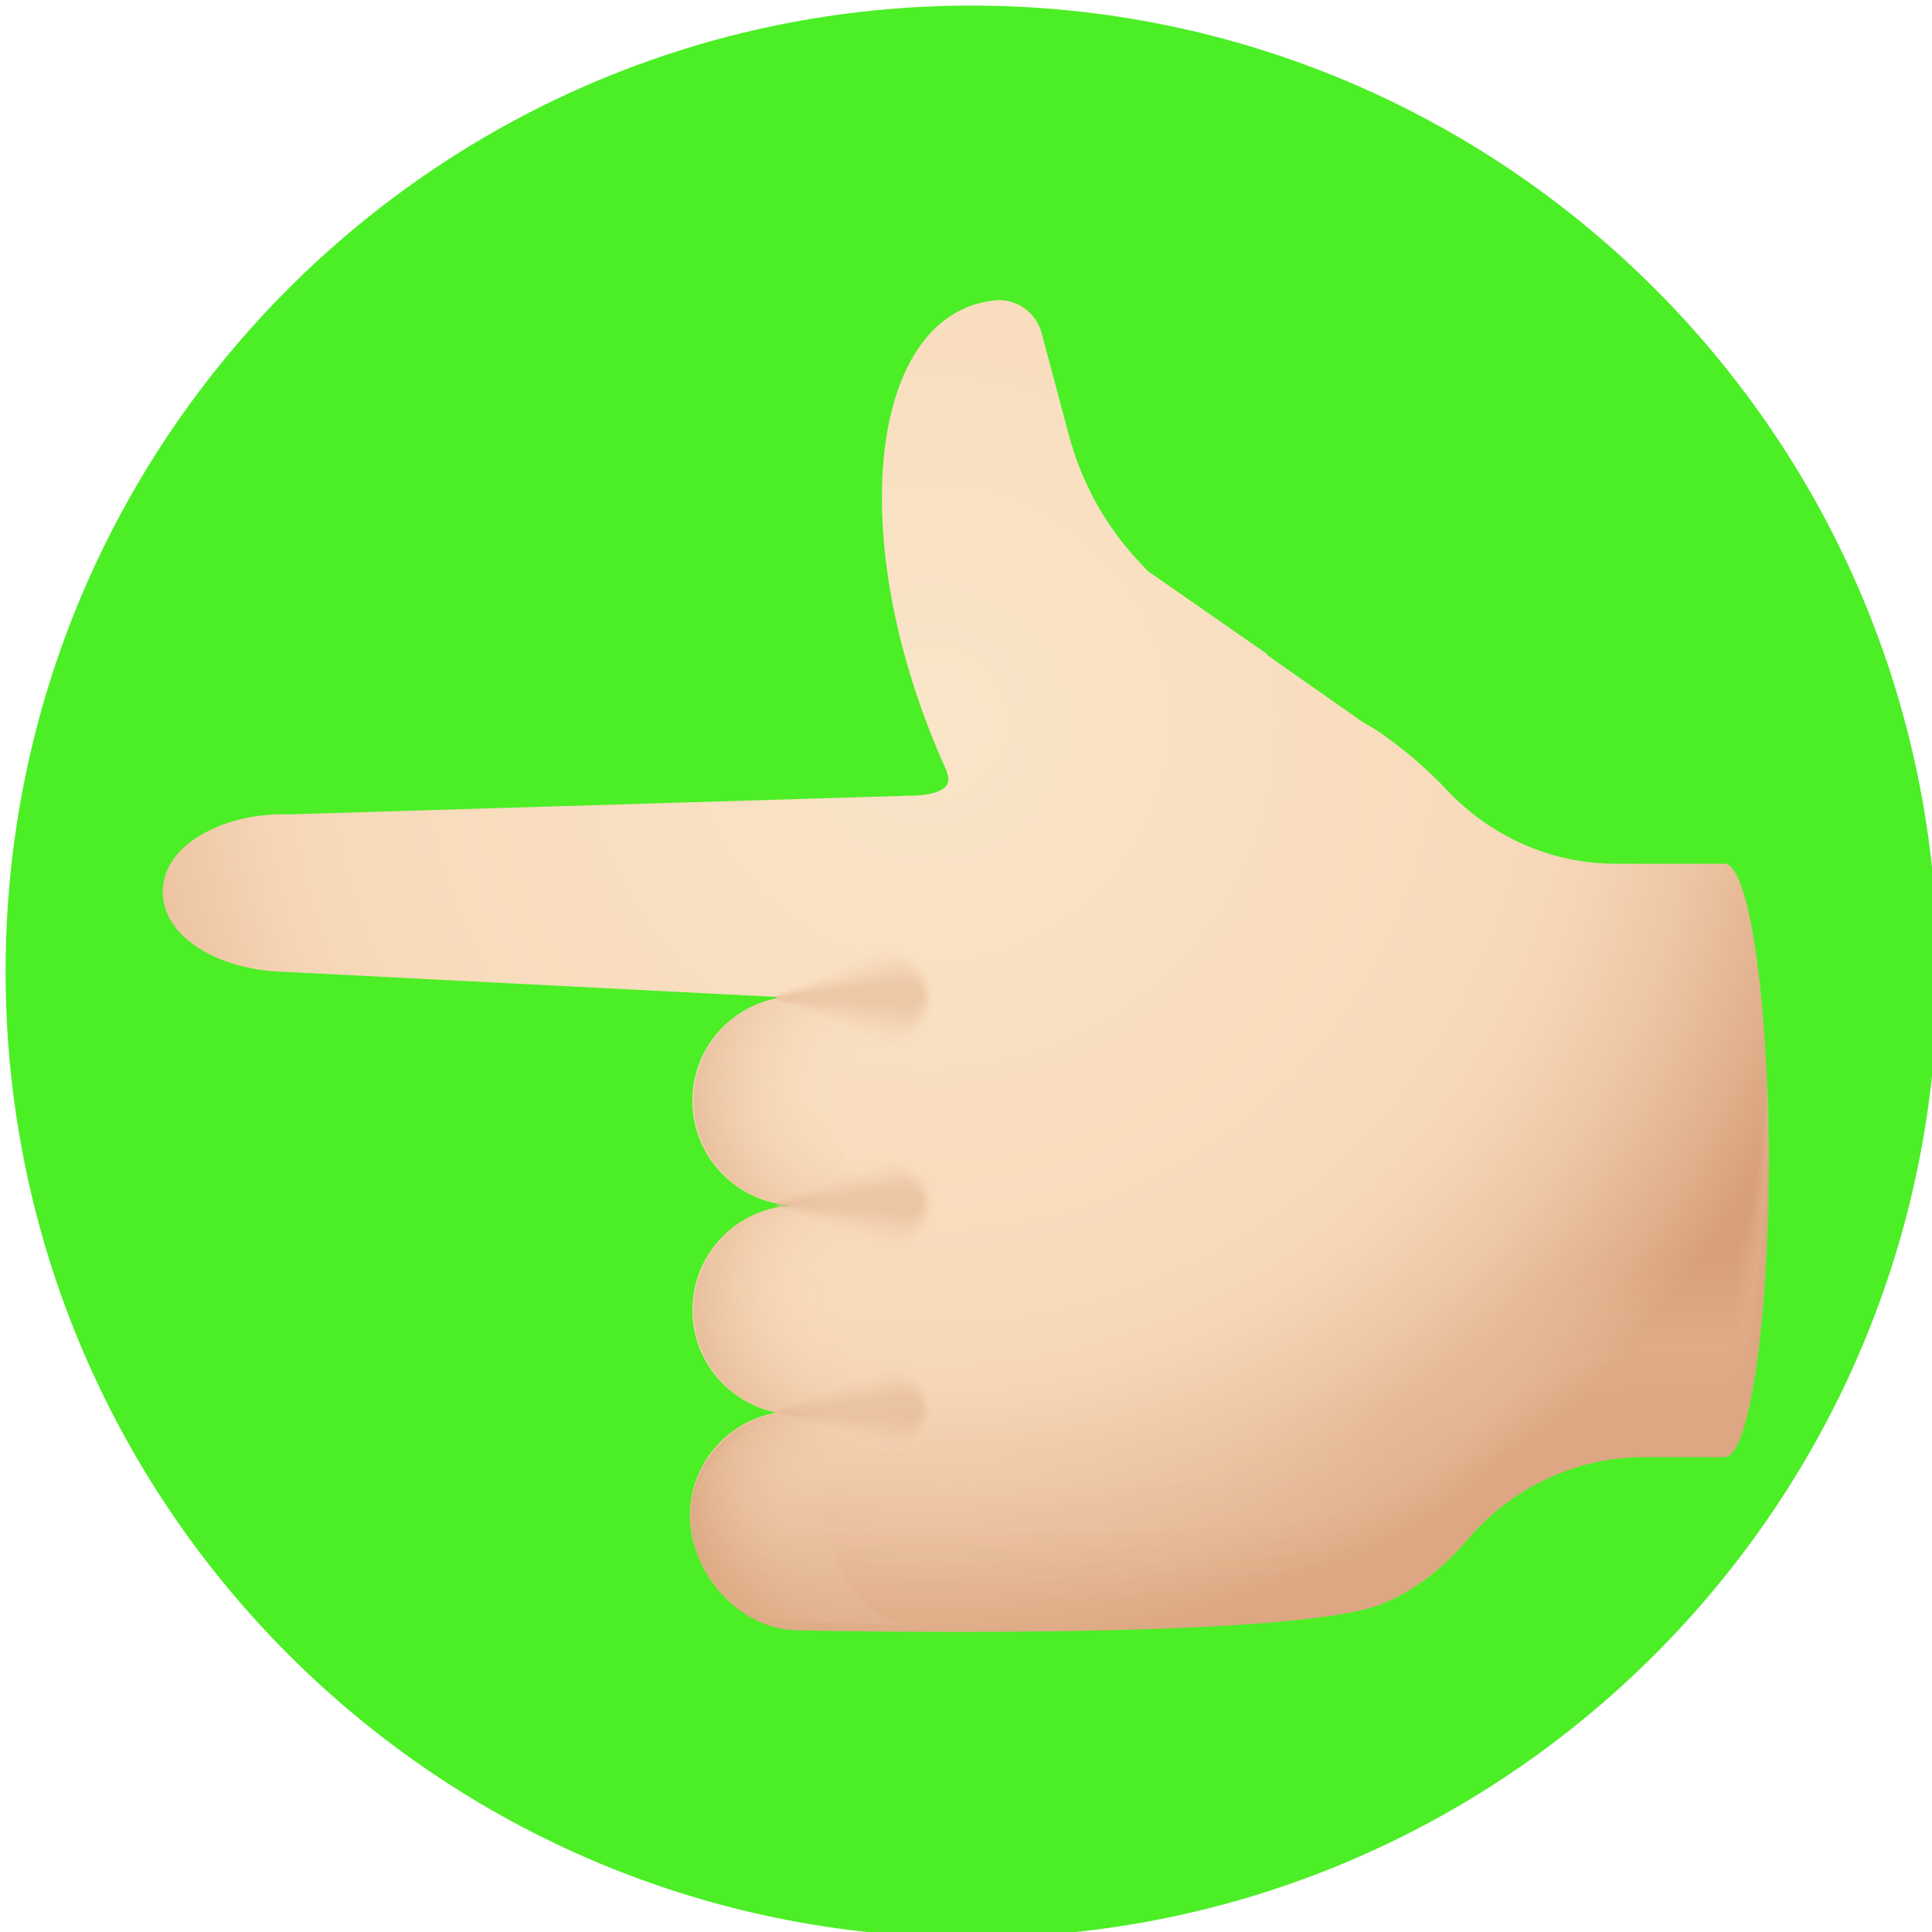 <svg xmlns="http://www.w3.org/2000/svg" x="0px" y="0px"
        width="100" height="100"
        viewBox="0 0 171 171"
        style=" fill:#000000;"><defs><radialGradient cx="82.308" cy="63.937" r="83.256" gradientUnits="userSpaceOnUse" id="color-1_LXT76ulDaezz_gr1"><stop offset="0" stop-color="#f9e5c8"></stop><stop offset="0.629" stop-color="#f8daba"></stop><stop offset="0.713" stop-color="#f5d5b5"></stop><stop offset="0.818" stop-color="#eec7a5"></stop><stop offset="0.933" stop-color="#e1b08c"></stop><stop offset="0.999" stop-color="#d8a07a"></stop></radialGradient><radialGradient cx="76.898" cy="96.342" r="15.628" gradientUnits="userSpaceOnUse" id="color-2_LXT76ulDaezz_gr2"><stop offset="0.229" stop-color="#f8daba" stop-opacity="0"></stop><stop offset="0.999" stop-color="#e4b794"></stop></radialGradient><radialGradient cx="76.898" cy="114.856" r="15.628" gradientUnits="userSpaceOnUse" id="color-3_LXT76ulDaezz_gr3"><stop offset="0.224" stop-color="#f8daba" stop-opacity="0"></stop><stop offset="0.999" stop-color="#e4b794"></stop></radialGradient><radialGradient cx="76.666" cy="133.146" r="15.628" gradientUnits="userSpaceOnUse" id="color-4_LXT76ulDaezz_gr4"><stop offset="0.224" stop-color="#f8daba" stop-opacity="0"></stop><stop offset="0.999" stop-color="#d8a07a"></stop></radialGradient></defs><g fill="none" fill-rule="nonzero" stroke="none" stroke-width="1" stroke-linecap="butt" stroke-linejoin="miter" stroke-miterlimit="10" stroke-dasharray="" stroke-dashoffset="0" font-family="none" font-weight="none" font-size="none" text-anchor="none" style="mix-blend-mode: normal"><path d="M0,171.991v-171.991h171.991v171.991z" fill="none"></path><path d="M85.995,171.495c-47.22,0 -85.5,-38.28 -85.5,-85.5v0c0,-47.22 38.28,-85.5 85.5,-85.5v0c47.22,0 85.5,38.28 85.5,85.5v0c0,47.22 -38.28,85.5 -85.5,85.5z" fill="#4cee26"></path><g><path d="M152.631,76.447h-9.665c-5.667,0 -11.027,-2.404 -14.911,-6.529c-1.786,-1.897 -3.822,-3.649 -6.081,-5.194c-0.451,-0.309 -0.927,-0.547 -1.387,-0.834l-8.432,-5.911l0.062,-0.043l-10.619,-7.388l-0.816,-0.868c-2.926,-3.121 -5.036,-6.93 -6.155,-11.092l-2.425,-9.075c-0.467,-1.78 -2.067,-2.988 -3.865,-2.951c-11.525,0.856 -13.83,21.329 -4.517,41.749h-0.037c0.497,1.143 -0.154,1.891 -2.484,2.089c-0.015,0 -0.034,0.003 -0.049,0.003c-2.493,0.074 -55.127,1.662 -55.628,1.675c-2.904,-0.087 -5.497,0.541 -7.551,1.659c-2.333,1.27 -3.637,3.093 -3.671,5.123c-0.031,2.036 1.211,3.902 3.498,5.253c2.015,1.186 4.672,1.866 7.437,1.913l43.429,2.215c0,0.028 0,0.053 0,0.108c-4.261,0.834 -7.48,4.57 -7.48,9.075c0,5.12 4.15,9.269 9.269,9.269c-5.12,0 -9.269,4.15 -9.269,9.269c0,4.496 3.204,8.222 7.449,9.068c-4.353,0.76 -7.672,4.536 -7.672,9.109c0,5.12 4.443,10.156 9.563,10.156c0.009,0 43.324,0.995 51.614,-2.308c2.901,-1.156 5.469,-3.176 7.595,-5.676c3.915,-4.601 9.584,-7.341 15.625,-7.341h7.171c2.154,0 3.896,-11.76 3.896,-26.263c0.003,-14.5 -1.743,-26.26 -3.893,-26.26z" fill="url(#color-1_LXT76ulDaezz_gr1)"></path><g opacity="0.58"><path d="M69.186,88.754l9.232,3.943c2.401,-0.043 4.313,-2.027 4.267,-4.428c-0.043,-2.401 -2.027,-4.313 -4.428,-4.267c-0.343,0.006 -0.695,0.059 -1.013,0.139l-8.182,3.723c-0.241,0.062 -0.386,0.309 -0.324,0.55c0.056,0.207 0.244,0.343 0.448,0.34z" fill="#f6d7b7" opacity="0.091"></path><path d="M69.155,88.723l9.47,3.627c2.225,-0.046 3.992,-1.888 3.943,-4.112c-0.046,-2.225 -1.888,-3.992 -4.112,-3.943c-0.309,0.006 -0.63,0.053 -0.918,0.127l-8.497,3.479c-0.226,0.059 -0.358,0.287 -0.303,0.51c0.053,0.188 0.229,0.315 0.417,0.312z" fill="#f4d4b3" opacity="0.182"></path><path d="M69.127,88.692l9.711,3.312c2.049,-0.049 3.668,-1.749 3.621,-3.797c-0.049,-2.049 -1.749,-3.661 -3.797,-3.621c-0.278,0.006 -0.565,0.046 -0.822,0.111l-8.812,3.235c-0.207,0.053 -0.331,0.263 -0.278,0.47c0.037,0.176 0.201,0.294 0.377,0.29z" fill="#f3d0b0" opacity="0.273"></path><path d="M69.096,88.658l9.949,2.994c1.872,-0.053 3.346,-1.61 3.297,-3.482c-0.053,-1.872 -1.61,-3.34 -3.482,-3.297c-0.244,0.006 -0.501,0.043 -0.729,0.099l-9.127,2.988c-0.188,0.046 -0.303,0.238 -0.256,0.426c0.037,0.17 0.188,0.278 0.349,0.272z" fill="#f1cdac" opacity="0.364"></path><path d="M69.066,88.627l10.187,2.679c1.696,-0.056 3.025,-1.474 2.972,-3.167c-0.056,-1.696 -1.471,-3.016 -3.167,-2.972c-0.213,0.006 -0.436,0.037 -0.633,0.087l-9.442,2.744c-0.17,0.043 -0.275,0.216 -0.235,0.386c0.037,0.151 0.173,0.25 0.318,0.244z" fill="#efcaa9" opacity="0.455"></path><path d="M69.038,88.596l10.425,2.364c1.52,-0.056 2.704,-1.335 2.648,-2.852c-0.056,-1.52 -1.335,-2.691 -2.852,-2.648c-0.182,0.006 -0.371,0.031 -0.538,0.074l-9.757,2.5c-0.154,0.037 -0.247,0.192 -0.213,0.346c0.031,0.13 0.154,0.219 0.287,0.216z" fill="#edc7a5" opacity="0.545"></path><path d="M69.007,88.562l10.663,2.049c1.341,-0.059 2.382,-1.196 2.323,-2.537c-0.059,-1.341 -1.196,-2.37 -2.537,-2.323c-0.148,0.006 -0.303,0.028 -0.442,0.062l-10.073,2.252c-0.136,0.031 -0.219,0.167 -0.188,0.303c0.025,0.12 0.136,0.201 0.253,0.195z" fill="#ebc4a2" opacity="0.636"></path><path d="M68.979,88.531l10.901,1.733c1.165,-0.062 2.061,-1.057 1.999,-2.222c-0.062,-1.165 -1.057,-2.045 -2.222,-1.999c-0.117,0.006 -0.238,0.022 -0.349,0.046l-10.388,2.008c-0.117,0.028 -0.195,0.145 -0.167,0.263c0.022,0.105 0.12,0.176 0.226,0.17z" fill="#e9c19e" opacity="0.727"></path><path d="M68.948,88.5l11.139,1.415c0.989,-0.065 1.74,-0.918 1.675,-1.906c-0.065,-0.989 -0.918,-1.724 -1.906,-1.675c-0.083,0.003 -0.173,0.015 -0.253,0.034l-10.703,1.761c-0.102,0.022 -0.167,0.12 -0.145,0.222c0.019,0.093 0.102,0.154 0.195,0.148z" fill="#e8bd9b" opacity="0.818"></path><path d="M68.917,88.469l11.376,1.1c0.813,-0.068 1.418,-0.779 1.35,-1.594c-0.068,-0.813 -0.779,-1.403 -1.591,-1.35c-0.053,0.003 -0.108,0.009 -0.158,0.022l-11.018,1.517c-0.083,0.015 -0.139,0.096 -0.12,0.179c0.012,0.08 0.083,0.133 0.161,0.127z" fill="#e6ba97" opacity="0.909"></path><path d="M68.889,88.435l11.614,0.785c0.636,-0.068 1.097,-0.643 1.026,-1.279c-0.068,-0.636 -0.643,-1.097 -1.279,-1.026c-0.022,0.003 -0.043,0.006 -0.065,0.009l-11.333,1.273c-0.065,0.012 -0.111,0.074 -0.099,0.139c0.015,0.062 0.071,0.108 0.136,0.099z" fill="#e4b794"></path></g><g opacity="0.58"><path d="M69.186,107.045l9.232,3.943c2.401,-0.043 4.313,-2.027 4.267,-4.428c-0.043,-2.401 -2.027,-4.313 -4.428,-4.267c-0.343,0.006 -0.695,0.059 -1.013,0.139l-8.182,3.723c-0.241,0.062 -0.386,0.309 -0.324,0.55c0.056,0.21 0.244,0.346 0.448,0.34z" fill="#f6d7b7" opacity="0.091"></path><path d="M69.155,107.014l9.47,3.627c2.225,-0.046 3.992,-1.888 3.943,-4.112c-0.046,-2.225 -1.888,-3.992 -4.112,-3.943c-0.309,0.006 -0.63,0.053 -0.918,0.127l-8.497,3.479c-0.226,0.059 -0.358,0.287 -0.303,0.51c0.053,0.188 0.229,0.315 0.417,0.312z" fill="#f4d4b3" opacity="0.182"></path><path d="M69.127,106.983l9.711,3.312c2.049,-0.049 3.668,-1.749 3.621,-3.797c-0.049,-2.049 -1.749,-3.661 -3.797,-3.621c-0.278,0.006 -0.565,0.046 -0.822,0.111l-8.812,3.235c-0.207,0.053 -0.331,0.263 -0.278,0.47c0.037,0.176 0.201,0.294 0.377,0.29z" fill="#f3d0b0" opacity="0.273"></path><path d="M69.096,106.949l9.949,2.994c1.872,-0.053 3.346,-1.61 3.297,-3.482c-0.053,-1.872 -1.61,-3.34 -3.482,-3.297c-0.244,0.006 -0.501,0.043 -0.729,0.099l-9.127,2.988c-0.188,0.046 -0.303,0.238 -0.256,0.426c0.037,0.17 0.188,0.278 0.349,0.272z" fill="#f1cdac" opacity="0.364"></path><path d="M69.066,106.918l10.187,2.679c1.696,-0.056 3.025,-1.474 2.972,-3.167c-0.056,-1.696 -1.471,-3.016 -3.167,-2.972c-0.213,0.006 -0.436,0.037 -0.633,0.087l-9.442,2.744c-0.17,0.043 -0.275,0.216 -0.235,0.386c0.037,0.151 0.173,0.25 0.318,0.244z" fill="#efcaa9" opacity="0.455"></path><path d="M69.038,106.887l10.425,2.364c1.52,-0.056 2.704,-1.335 2.648,-2.852c-0.056,-1.52 -1.335,-2.691 -2.852,-2.648c-0.182,0.006 -0.371,0.031 -0.538,0.074l-9.757,2.5c-0.154,0.037 -0.247,0.192 -0.213,0.346c0.031,0.133 0.154,0.222 0.287,0.216z" fill="#edc7a5" opacity="0.545"></path><path d="M69.007,106.856l10.663,2.049c1.341,-0.059 2.382,-1.196 2.323,-2.537c-0.059,-1.341 -1.196,-2.37 -2.537,-2.323c-0.148,0.006 -0.303,0.028 -0.442,0.062l-10.073,2.252c-0.136,0.031 -0.219,0.167 -0.188,0.303c0.025,0.117 0.136,0.198 0.253,0.195z" fill="#ebc4a2" opacity="0.636"></path><path d="M68.979,106.822l10.901,1.733c1.165,-0.062 2.061,-1.057 1.999,-2.222c-0.062,-1.165 -1.057,-2.045 -2.222,-1.999c-0.117,0.006 -0.238,0.022 -0.349,0.046l-10.388,2.008c-0.117,0.028 -0.195,0.145 -0.167,0.263c0.022,0.105 0.12,0.176 0.226,0.17z" fill="#e9c19e" opacity="0.727"></path><path d="M68.948,106.791l11.139,1.415c0.989,-0.065 1.74,-0.918 1.675,-1.906c-0.065,-0.989 -0.918,-1.724 -1.906,-1.675c-0.083,0.003 -0.173,0.015 -0.253,0.034l-10.703,1.761c-0.102,0.022 -0.167,0.12 -0.145,0.222c0.019,0.093 0.102,0.154 0.195,0.148z" fill="#e8bd9b" opacity="0.818"></path><path d="M68.917,106.761l11.376,1.1c0.813,-0.068 1.418,-0.779 1.35,-1.594c-0.068,-0.813 -0.779,-1.403 -1.591,-1.35c-0.053,0.003 -0.108,0.009 -0.158,0.022l-11.018,1.517c-0.083,0.015 -0.139,0.096 -0.12,0.179c0.012,0.08 0.083,0.133 0.161,0.127z" fill="#e6ba97" opacity="0.909"></path><path d="M68.889,106.73l11.614,0.785c0.636,-0.068 1.097,-0.643 1.026,-1.279c-0.068,-0.636 -0.643,-1.097 -1.279,-1.026c-0.022,0.003 -0.043,0.006 -0.065,0.009l-11.333,1.273c-0.065,0.012 -0.111,0.074 -0.099,0.139c0.015,0.062 0.071,0.105 0.136,0.099z" fill="#e4b794"></path></g><g opacity="0.58"><path d="M69.186,125.339l9.232,3.943c2.401,-0.043 4.313,-2.027 4.267,-4.428c-0.043,-2.401 -2.027,-4.313 -4.428,-4.267c-0.343,0.006 -0.695,0.059 -1.013,0.139l-8.182,3.723c-0.241,0.062 -0.386,0.309 -0.324,0.55c0.056,0.207 0.244,0.343 0.448,0.34z" fill="#f6d7b7" opacity="0.091"></path><path d="M69.155,125.305l9.47,3.627c2.225,-0.046 3.992,-1.888 3.943,-4.112c-0.046,-2.225 -1.888,-3.992 -4.112,-3.943c-0.309,0.006 -0.63,0.053 -0.918,0.127l-8.497,3.479c-0.226,0.059 -0.358,0.287 -0.303,0.51c0.053,0.192 0.229,0.318 0.417,0.312z" fill="#f4d4b3" opacity="0.182"></path><path d="M69.127,125.274l9.711,3.312c2.049,-0.049 3.668,-1.749 3.621,-3.797c-0.049,-2.049 -1.749,-3.661 -3.797,-3.621c-0.278,0.006 -0.565,0.046 -0.822,0.111l-8.812,3.235c-0.207,0.053 -0.331,0.263 -0.278,0.47c0.037,0.176 0.201,0.294 0.377,0.29z" fill="#f3d0b0" opacity="0.273"></path><path d="M69.096,125.243l9.949,2.997c1.872,-0.053 3.346,-1.61 3.297,-3.482c-0.053,-1.872 -1.61,-3.34 -3.482,-3.297c-0.244,0.006 -0.501,0.043 -0.729,0.099l-9.127,2.988c-0.188,0.046 -0.303,0.238 -0.256,0.426c0.037,0.164 0.188,0.272 0.349,0.269z" fill="#f1cdac" opacity="0.364"></path><path d="M69.066,125.209l10.187,2.679c1.696,-0.056 3.025,-1.474 2.972,-3.167c-0.056,-1.696 -1.471,-3.016 -3.167,-2.972c-0.213,0.006 -0.436,0.037 -0.633,0.087l-9.442,2.744c-0.17,0.043 -0.275,0.216 -0.235,0.386c0.037,0.151 0.173,0.25 0.318,0.244z" fill="#efcaa9" opacity="0.455"></path><path d="M69.038,125.179l10.425,2.364c1.52,-0.056 2.704,-1.335 2.648,-2.852c-0.056,-1.52 -1.335,-2.691 -2.852,-2.648c-0.182,0.006 -0.371,0.031 -0.538,0.074l-9.757,2.5c-0.154,0.037 -0.247,0.192 -0.213,0.346c0.031,0.133 0.154,0.222 0.287,0.216z" fill="#edc7a5" opacity="0.545"></path><path d="M69.007,125.148l10.663,2.049c1.341,-0.059 2.382,-1.196 2.323,-2.537c-0.059,-1.341 -1.196,-2.37 -2.537,-2.323c-0.148,0.006 -0.303,0.028 -0.442,0.062l-10.073,2.252c-0.136,0.031 -0.219,0.167 -0.188,0.303c0.025,0.12 0.136,0.201 0.253,0.195z" fill="#ebc4a2" opacity="0.636"></path><path d="M68.979,125.117l10.901,1.733c1.165,-0.062 2.061,-1.057 1.999,-2.222c-0.062,-1.165 -1.057,-2.045 -2.222,-1.999c-0.117,0.006 -0.238,0.022 -0.349,0.046l-10.388,2.008c-0.117,0.028 -0.195,0.145 -0.167,0.263c0.022,0.102 0.12,0.176 0.226,0.17z" fill="#e9c19e" opacity="0.727"></path><path d="M68.948,125.083l11.139,1.415c0.989,-0.065 1.74,-0.918 1.675,-1.906c-0.065,-0.989 -0.918,-1.724 -1.906,-1.675c-0.083,0.003 -0.173,0.015 -0.253,0.034l-10.703,1.761c-0.102,0.022 -0.167,0.12 -0.145,0.222c0.019,0.093 0.102,0.154 0.195,0.148z" fill="#e8bd9b" opacity="0.818"></path><path d="M68.917,125.052l11.376,1.1c0.813,-0.068 1.418,-0.779 1.35,-1.594c-0.068,-0.813 -0.779,-1.403 -1.591,-1.35c-0.053,0.003 -0.108,0.009 -0.158,0.022l-11.018,1.517c-0.083,0.015 -0.139,0.096 -0.12,0.179c0.012,0.08 0.083,0.133 0.161,0.127z" fill="#e6ba97" opacity="0.909"></path><path d="M68.889,125.021l11.614,0.785c0.636,-0.068 1.097,-0.643 1.026,-1.279c-0.068,-0.636 -0.643,-1.097 -1.279,-1.026c-0.022,0.003 -0.043,0.006 -0.065,0.009l-11.333,1.273c-0.065,0.012 -0.111,0.074 -0.099,0.139c0.015,0.062 0.071,0.105 0.136,0.099z" fill="#e4b794"></path></g><path d="M73.796,97.952c0.158,-4.381 3.337,-7.922 7.459,-8.741c-5.073,-0.519 -10.246,-1.047 -10.289,-1.047c-5.117,-0.182 -9.411,3.816 -9.594,8.932c-0.182,5.117 3.816,9.411 8.932,9.594c0.148,0.006 7.833,0.278 7.833,0.278l1.947,0.046c-3.769,-1.282 -6.436,-4.876 -6.288,-9.062z" fill="url(#color-2_LXT76ulDaezz_gr2)" opacity="0.76"></path><path d="M73.796,116.462c0.158,-4.381 3.337,-7.922 7.459,-8.741c-5.073,-0.519 -10.246,-1.047 -10.289,-1.047c-5.117,-0.182 -9.411,3.816 -9.594,8.932c-0.182,5.117 3.816,9.411 8.932,9.594c0.148,0.006 7.833,0.278 7.833,0.278l1.947,0.046c-3.769,-1.282 -6.436,-4.879 -6.288,-9.062z" fill="url(#color-3_LXT76ulDaezz_gr3)" opacity="0.76"></path><path d="M73.564,134.754c0.158,-4.381 3.337,-7.922 7.459,-8.741c-5.073,-0.519 -10.246,-1.047 -10.289,-1.047c-5.117,-0.182 -9.411,3.816 -9.594,8.932c-0.182,5.117 3.816,9.411 8.932,9.594c0.148,0.006 7.833,0.278 7.833,0.278l1.947,0.046c-3.766,-1.282 -6.436,-4.879 -6.288,-9.062z" fill="url(#color-4_LXT76ulDaezz_gr4)" opacity="0.79"></path><g opacity="0.3"><path d="M70.697,127.307c0.009,0 43.324,0.995 51.614,-2.308c2.901,-1.156 5.469,-3.176 7.595,-5.676c3.915,-4.601 9.584,-7.341 15.625,-7.341h7.171c1.709,0 3.155,-7.471 3.668,-17.794c0.099,1.838 0.173,3.769 0.204,5.784c-0.201,13.215 -1.857,23.525 -3.871,23.525h-7.171c-6.044,0 -11.71,2.738 -15.625,7.341c-2.126,2.5 -4.693,4.52 -7.595,5.676c-8.29,3.3 -51.605,2.308 -51.614,2.308c-4.202,0 -7.907,-3.42 -9.078,-7.456c0.893,-2.592 2.975,-4.601 5.589,-5.413c0.905,0.745 2.147,1.353 3.488,1.353z" fill="#f6d7b7" opacity="0.091"></path><path d="M70.697,128.698c0.009,0 43.324,0.995 51.614,-2.308c2.901,-1.156 5.469,-3.176 7.595,-5.676c3.915,-4.601 9.584,-7.341 15.625,-7.341h7.171c1.746,0 3.216,-7.817 3.689,-18.486c0.09,1.706 0.154,3.495 0.185,5.361c-0.182,13.345 -1.848,23.8 -3.875,23.8h-7.171c-6.044,0 -11.71,2.738 -15.625,7.341c-2.126,2.5 -4.693,4.52 -7.595,5.676c-8.29,3.3 -51.605,2.308 -51.614,2.308c-4.292,0 -8.07,-3.581 -9.127,-7.727c0.803,-2.391 2.685,-4.251 5.046,-5.039c0.887,1.128 2.41,2.092 4.082,2.092z" fill="#f4d4b3" opacity="0.182"></path><path d="M70.697,130.088c0.009,0 43.324,0.995 51.614,-2.308c2.901,-1.156 5.469,-3.176 7.595,-5.676c3.915,-4.601 9.584,-7.341 15.625,-7.341h7.171c1.783,0 3.278,-8.163 3.711,-19.181c0.08,1.573 0.139,3.223 0.167,4.937c-0.161,13.471 -1.835,24.075 -3.878,24.075h-7.171c-6.044,0 -11.71,2.738 -15.625,7.341c-2.126,2.5 -4.693,4.52 -7.595,5.676c-8.29,3.3 -51.605,2.308 -51.614,2.308c-4.384,0 -8.237,-3.745 -9.173,-7.996c0.714,-2.188 2.391,-3.905 4.502,-4.666c0.868,1.514 2.67,2.83 4.672,2.83z" fill="#f3d0b0" opacity="0.273"></path><path d="M70.697,131.479c0.009,0 43.324,0.995 51.614,-2.308c2.901,-1.156 5.469,-3.176 7.595,-5.676c3.915,-4.601 9.584,-7.341 15.625,-7.341h7.171c1.82,0 3.337,-8.509 3.732,-19.873c0.071,1.44 0.124,2.948 0.148,4.514c-0.142,13.601 -1.823,24.347 -3.881,24.347h-7.171c-6.044,0 -11.71,2.738 -15.625,7.341c-2.126,2.5 -4.693,4.52 -7.595,5.676c-8.29,3.3 -51.605,2.308 -51.614,2.308c-4.477,0 -8.404,-3.905 -9.223,-8.268c0.624,-1.987 2.098,-3.556 3.958,-4.289c0.85,1.897 2.932,3.569 5.265,3.569z" fill="#f1cdac" opacity="0.364"></path><path d="M70.697,132.869c0.009,0 43.324,0.995 51.614,-2.308c2.901,-1.156 5.469,-3.176 7.595,-5.676c3.915,-4.601 9.584,-7.341 15.625,-7.341h7.171c1.857,0 3.399,-8.858 3.754,-20.565c0.062,1.31 0.108,2.673 0.127,4.088c-0.12,13.731 -1.814,24.622 -3.881,24.622h-7.171c-6.044,0 -11.71,2.738 -15.625,7.341c-2.126,2.5 -4.693,4.52 -7.595,5.676c-8.29,3.3 -51.605,2.308 -51.614,2.308c-4.57,0 -8.568,-4.066 -9.272,-8.537c0.535,-1.783 1.808,-3.21 3.414,-3.915c0.831,2.283 3.198,4.307 5.858,4.307z" fill="#efcaa9" opacity="0.455"></path><path d="M70.697,134.256c0.009,0 43.324,0.995 51.614,-2.308c2.901,-1.156 5.469,-3.176 7.595,-5.676c3.915,-4.601 9.584,-7.341 15.625,-7.341h7.171c1.891,0 3.461,-9.204 3.776,-21.257c0.053,1.177 0.093,2.398 0.108,3.664c-0.102,13.861 -1.801,24.894 -3.884,24.894h-7.171c-6.044,0 -11.71,2.738 -15.625,7.341c-2.126,2.5 -4.693,4.52 -7.595,5.676c-8.29,3.3 -51.605,2.308 -51.614,2.308c-4.659,0 -8.735,-4.23 -9.319,-8.806c0.445,-1.582 1.514,-2.861 2.87,-3.538c0.813,2.666 3.457,5.042 6.448,5.042z" fill="#edc7a5" opacity="0.545"></path><path d="M70.697,135.647c0.009,0 43.324,0.995 51.614,-2.308c2.901,-1.156 5.469,-3.176 7.595,-5.676c3.915,-4.601 9.584,-7.341 15.625,-7.341h7.171c1.928,0 3.522,-9.55 3.797,-21.95c0.043,1.044 0.074,2.123 0.09,3.241c-0.08,13.987 -1.789,25.169 -3.887,25.169h-7.171c-6.044,0 -11.71,2.738 -15.625,7.341c-2.126,2.5 -4.693,4.52 -7.595,5.676c-8.29,3.3 -51.605,2.308 -51.614,2.308c-4.752,0 -8.898,-4.391 -9.368,-9.078c0.355,-1.378 1.22,-2.515 2.327,-3.164c0.794,3.053 3.72,5.781 7.042,5.781z" fill="#ebc4a2" opacity="0.636"></path><path d="M70.697,137.037c0.009,0 43.324,0.995 51.614,-2.308c2.901,-1.156 5.469,-3.176 7.595,-5.676c3.915,-4.601 9.584,-7.341 15.625,-7.341h7.171c1.965,0 3.584,-9.896 3.819,-22.642c0.034,0.911 0.059,1.848 0.071,2.818c-0.062,14.117 -1.78,25.441 -3.89,25.441h-7.171c-6.044,0 -11.71,2.738 -15.625,7.341c-2.126,2.5 -4.693,4.52 -7.595,5.676c-8.29,3.3 -51.605,2.308 -51.614,2.308c-4.845,0 -9.065,-4.551 -9.418,-9.346c0.269,-1.177 0.93,-2.166 1.783,-2.79c0.779,3.436 3.983,6.519 7.635,6.519z" fill="#e9c19e" opacity="0.727"></path><path d="M70.697,138.427c0.009,0 43.324,0.995 51.614,-2.308c2.901,-1.156 5.469,-3.176 7.595,-5.676c3.915,-4.601 9.584,-7.341 15.625,-7.341h7.171c2.002,0 3.643,-10.243 3.841,-23.334c0.025,0.779 0.043,1.573 0.049,2.391c-0.04,14.247 -1.767,25.716 -3.893,25.716h-7.171c-6.044,0 -11.71,2.738 -15.625,7.341c-2.126,2.5 -4.693,4.52 -7.595,5.676c-8.29,3.3 -51.605,2.308 -51.614,2.308c-4.934,0 -9.229,-4.715 -9.464,-9.615c0.179,-0.973 0.636,-1.82 1.239,-2.413c0.76,3.819 4.245,7.255 8.228,7.255z" fill="#e8bd9b" opacity="0.818"></path><path d="M70.697,139.818c0.009,0 43.324,0.995 51.614,-2.308c2.901,-1.156 5.469,-3.176 7.595,-5.676c3.915,-4.601 9.584,-7.341 15.625,-7.341h7.171c2.039,0 3.705,-10.592 3.865,-24.026c0.015,0.646 0.028,1.298 0.031,1.968c-0.022,14.377 -1.755,25.988 -3.896,25.988h-7.171c-6.044,0 -11.71,2.738 -15.625,7.341c-2.126,2.5 -4.693,4.52 -7.595,5.676c-8.29,3.3 -51.605,2.308 -51.614,2.308c-5.027,0 -9.396,-4.876 -9.513,-9.887c0.09,-0.772 0.343,-1.471 0.695,-2.039c0.742,4.205 4.508,7.996 8.818,7.996z" fill="#e6ba97" opacity="0.909"></path><path d="M70.697,141.208c0.009,0 43.324,0.995 51.614,-2.308c2.901,-1.156 5.469,-3.176 7.595,-5.676c3.915,-4.601 9.584,-7.341 15.625,-7.341h7.171c2.076,0 3.766,-10.938 3.887,-24.718c0.003,0.513 0.012,1.023 0.012,1.545c0,14.503 -1.746,26.263 -3.896,26.263h-7.171c-6.044,0 -11.71,2.738 -15.625,7.341c-2.126,2.5 -4.693,4.52 -7.595,5.676c-8.29,3.3 -51.605,2.308 -51.614,2.308c-5.12,0 -9.563,-5.036 -9.563,-10.156c0,-0.569 0.053,-1.125 0.151,-1.665c0.72,4.588 4.767,8.732 9.408,8.732z" fill="#e4b794"></path></g></g></g></svg>